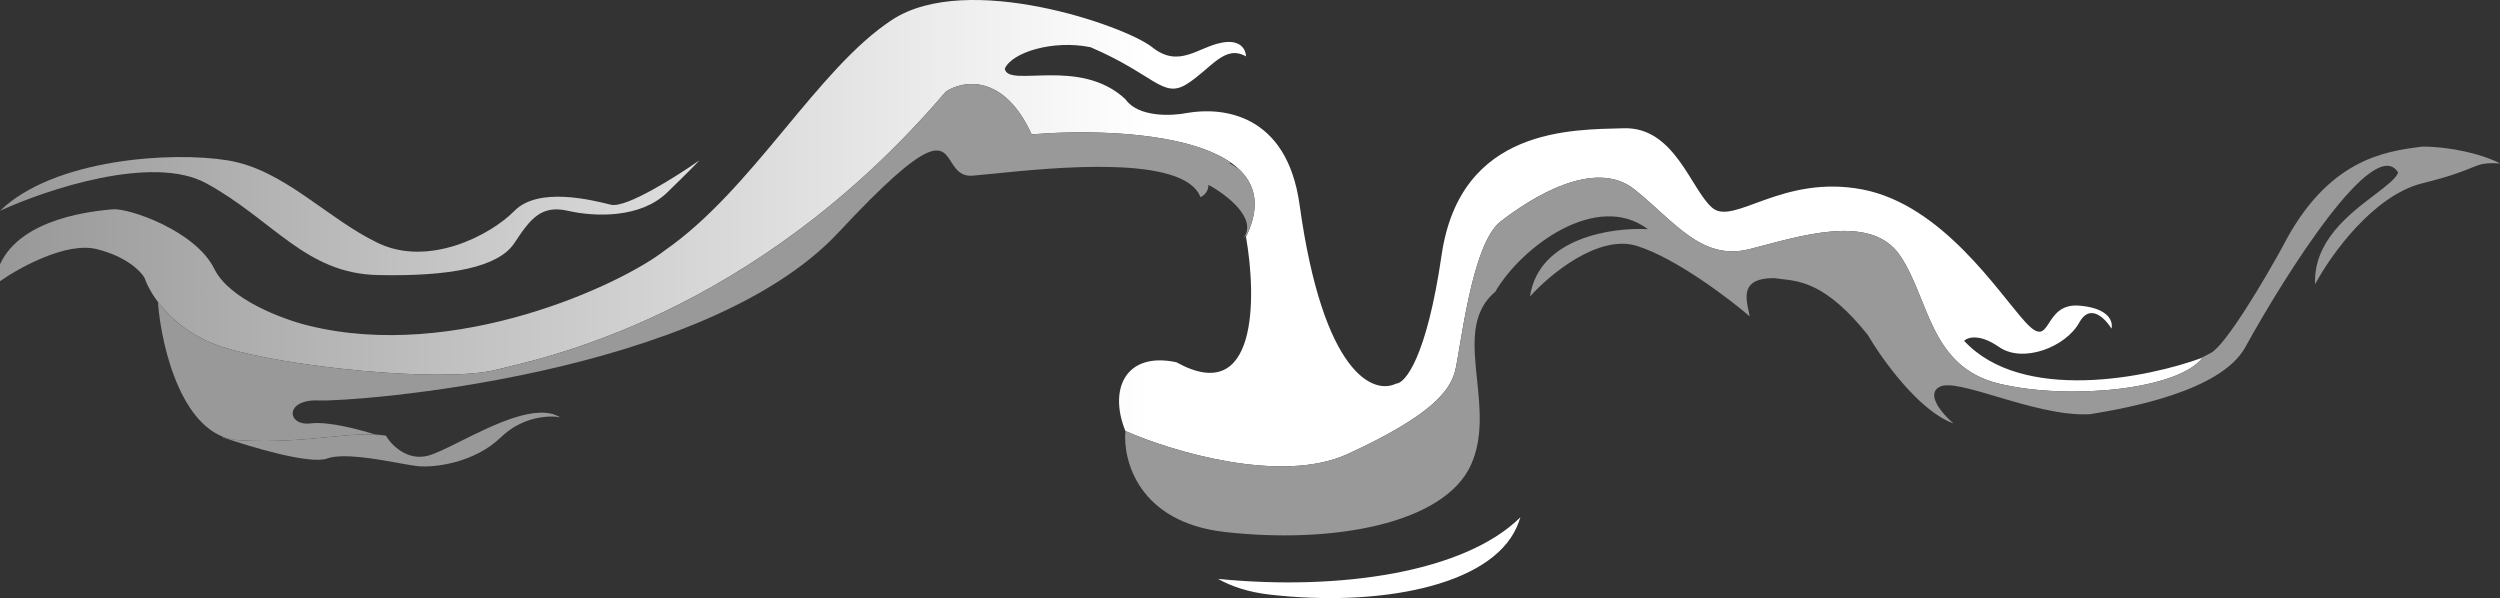 <svg width="418" height="100" viewBox="0 0 418 100" fill="none" xmlns="http://www.w3.org/2000/svg">
<rect x="0" y="0" width="418" height="100" fill="#333333" stroke="none"/>
<path d="M16.129 41.643C11.111 40.416 3.285 44.711 0 47.012V44.2C3.584 36.274 16.129 35.251 18.817 34.996C21.505 34.74 32.705 38.575 35.841 44.967C38.35 50.08 47.34 53.404 51.522 54.426C76.163 60.562 103.94 47.523 111.108 41.899C125.893 31.672 136.645 11.474 149.19 3.293C161.734 -4.889 188.167 4.315 192.647 7.895C197.128 11.474 200.264 7.895 204.296 7.128C207.522 6.514 208.328 8.406 208.328 9.429C204.744 7.383 202.504 11.474 198.472 14.031C194.439 16.587 193.095 12.497 182.343 7.895C176.071 6.616 169.201 8.747 168.006 11.474C168.454 14.798 180.551 9.429 188.167 16.588C190.318 19.656 195.933 19.4 198.472 18.889C204.296 17.866 215.161 18.889 217.288 34.229C221.231 62.659 229.683 66.017 233.417 64.142C234.91 64.142 238.524 59.847 241.033 42.666C244.169 21.19 262.986 21.701 271.498 21.445C280.011 21.19 282.699 31.672 286.283 34.74C289.867 37.808 297.931 29.115 311.372 31.672C324.812 34.229 334.221 49.057 338.701 53.915C343.181 58.773 341.389 50.592 347.661 51.103C352.679 51.512 353.336 53.83 353.037 54.938C351.992 53.233 349.453 50.643 347.661 53.915C345.421 58.006 338.253 60.818 334.221 58.006C330.995 55.756 328.994 56.387 328.397 56.983C338.074 67.415 359.011 63.205 368.27 59.796C364.238 65.165 345.869 66.954 334.221 64.142C322.572 61.33 322.572 49.825 317.644 42.666C312.716 35.507 300.619 39.598 292.555 41.643C284.491 43.688 280.011 37.041 273.29 31.672C266.57 26.303 255.818 33.206 250.89 37.041C245.961 40.876 244.169 58.773 243.273 62.097C242.377 65.42 239.241 69.511 225.353 75.903C214.242 81.016 195.933 75.477 188.167 72.068C185.33 65.079 188.167 58.773 196.68 60.563C210.299 68.13 210.12 49.739 208.328 39.598C216.571 22.826 187.869 21.19 172.487 22.468C167.827 12.241 160.987 13.434 158.15 15.309C125.893 53.148 90.051 60.051 82.883 61.841C74.004 64.058 47.49 61.33 37.185 58.006C28.942 55.347 25.089 49.228 24.193 46.501C23.596 45.393 21.146 42.87 16.129 41.643Z" fill="url(#paint0_linear_1119_2478)"/>
<path d="M26.433 50.52V50.847C27.03 58.176 30.555 72.988 39.874 73.602C45.756 73.989 51.067 73.463 55.288 73.046C58.779 72.701 61.525 72.429 63.229 72.809C63.535 72.908 63.816 73.003 64.067 73.09C63.824 72.972 63.545 72.879 63.229 72.809C60.252 71.841 54.895 70.418 51.97 70.789C47.938 71.301 47.49 66.699 53.314 66.954C59.138 67.21 117.829 62.864 140.229 38.831C155.866 22.055 157.313 24.339 159.047 27.074C159.797 28.258 160.601 29.525 162.63 29.371C163.47 29.307 164.646 29.187 166.067 29.042C176.015 28.029 197.968 25.792 200.712 32.95C201.16 32.78 202.056 32.132 202.056 30.905C205.043 32.524 210.389 36.581 207.88 39.853C208.087 39.666 208.298 39.455 208.507 39.224C210.731 34.44 209.899 30.914 207.224 28.35C206.754 28.003 206.227 27.661 205.64 27.326V27.079C198.222 22.04 182.52 21.634 172.487 22.468C167.827 12.241 160.987 13.434 158.15 15.309C127.531 51.227 93.682 59.27 84.193 61.525C83.685 61.646 83.247 61.75 82.883 61.841C74.004 64.058 47.49 61.33 37.185 58.006C31.957 56.319 28.495 53.241 26.433 50.52Z" fill="#999999"/>
<path d="M188.167 72.068C187.719 77.011 190.407 87.305 204.744 88.942C222.664 90.987 241.481 87.663 245.961 77.692C247.975 73.211 247.454 68.213 246.963 63.489C246.36 57.7 245.8 52.321 249.993 48.802C254.474 41.132 267.018 31.928 275.53 38.319C269.557 37.978 257.251 39.751 255.818 49.569C259.103 45.904 267.287 39.086 273.738 41.132C280.19 43.177 288.971 49.825 292.555 52.892C292.514 52.691 292.469 52.487 292.424 52.281C291.826 49.526 291.168 46.501 296.587 46.501C296.961 46.554 297.345 46.596 297.741 46.64C301.14 47.014 305.446 47.488 312.268 55.961C314.657 60.051 320.87 68.744 326.604 70.789C324.812 69.255 321.855 65.88 324.364 64.653C325.834 63.934 329.468 65.012 333.837 66.308C338.792 67.777 344.692 69.527 349.453 69.255C355.726 68.233 371.406 65.42 375.438 58.006C382.308 45.563 397.033 22.314 400.975 28.86C400.551 29.909 398.965 31.111 397.008 32.596C392.766 35.812 386.78 40.351 387.087 47.523C389.626 42.751 396.764 32.695 405.007 30.649C409.754 29.472 411.838 28.62 413.188 28.068C414.769 27.422 415.342 27.188 418 27.326C415.312 25.877 409.936 24.513 405.007 24.513C404.897 24.528 404.786 24.542 404.673 24.557C398.811 25.324 389.183 26.583 381.711 41.132C378.724 46.586 372.123 57.801 369.614 59.029C369.033 59.313 368.424 59.63 367.817 59.96C367.971 59.905 368.122 59.85 368.27 59.796C364.238 65.165 345.869 66.954 334.221 64.142C326.136 62.19 323.663 56.051 321.258 50.084C320.198 47.453 319.152 44.856 317.644 42.666C313.182 36.184 302.843 38.925 294.942 41.019C294.117 41.238 293.318 41.45 292.555 41.643C286.24 43.245 282.123 39.516 277.407 35.245C276.101 34.062 274.748 32.837 273.29 31.672C266.57 26.303 255.818 33.206 250.89 37.041C247.044 40.034 245.108 51.591 244.017 58.102C243.71 59.934 243.47 61.367 243.273 62.097C242.377 65.42 239.241 69.511 225.353 75.903C214.242 81.016 195.933 75.477 188.167 72.068Z" fill="#999999"/>
<path d="M203.656 96.791C224.033 98.806 244.895 95.706 254.216 86.482C254.039 87.053 253.828 87.618 253.578 88.175C249.097 98.146 230.281 101.47 212.36 99.424C208.774 99.015 205.918 98.064 203.656 96.791Z" fill="url(#paint1_linear_1119_2478)"/>
<path fill-rule="evenodd" clip-rule="evenodd" d="M37.271 73.022L37.185 73.09C41.815 74.71 51.791 77.692 54.658 76.67C57.318 75.721 62.937 76.743 66.758 77.438C68.086 77.68 69.197 77.882 69.891 77.948C72.579 78.204 79.299 77.437 83.779 73.09C87.363 69.613 91.843 69.426 93.636 69.767C89.794 67.391 82.52 71.022 77.046 73.755C74.86 74.846 72.961 75.793 71.683 76.158C68.099 77.181 65.41 74.369 64.514 72.835L62.582 72.603C62.808 72.674 63.024 72.742 63.229 72.809C61.525 72.429 58.779 72.701 55.288 73.046C51.067 73.463 45.756 73.989 39.874 73.602C38.95 73.541 38.083 73.341 37.271 73.022ZM64.067 73.09C63.824 72.972 63.545 72.879 63.229 72.809C63.535 72.908 63.816 73.003 64.067 73.09Z" fill="#999999"/>
<path d="M34.497 30.649C25.537 25.74 7.766 31.672 0 35.251C8.96 26.559 28.673 25.28 38.081 26.814C47.49 28.348 54.658 36.53 63.17 40.62C71.683 44.711 81.987 39.342 86.019 35.251C90.051 31.161 99.012 33.462 102.148 34.229C104.657 34.842 113.05 29.541 116.932 26.814C116.634 27.155 115.14 28.706 111.556 32.183C107.076 36.53 99.46 36.274 94.98 35.251C90.499 34.229 88.707 36.53 86.019 40.62C83.331 44.711 75.267 46.245 63.17 45.989C51.074 45.734 45.698 36.785 34.497 30.649Z" fill="url(#paint2_linear_1119_2478)"/>
<defs>
<linearGradient id="paint0_linear_1119_2478" x1="0" y1="64.123" x2="474.445" y2="64.123" gradientUnits="userSpaceOnUse">
<stop stop-color="#989898"/>
<stop offset="0.405" stop-color="white"/>
</linearGradient>
<linearGradient id="paint1_linear_1119_2478" x1="-1683.71" y1="-269.868" x2="1772.07" y2="-269.868" gradientUnits="userSpaceOnUse">
<stop stop-color="#989898"/>
<stop offset="0.405" stop-color="white"/>
</linearGradient>
<linearGradient id="paint2_linear_1119_2478" x1="0" y1="50" x2="418" y2="50" gradientUnits="userSpaceOnUse">
<stop stop-color="#989898"/>
<stop offset="0.405" stop-color="white"/>
</linearGradient>
</defs>
</svg>
